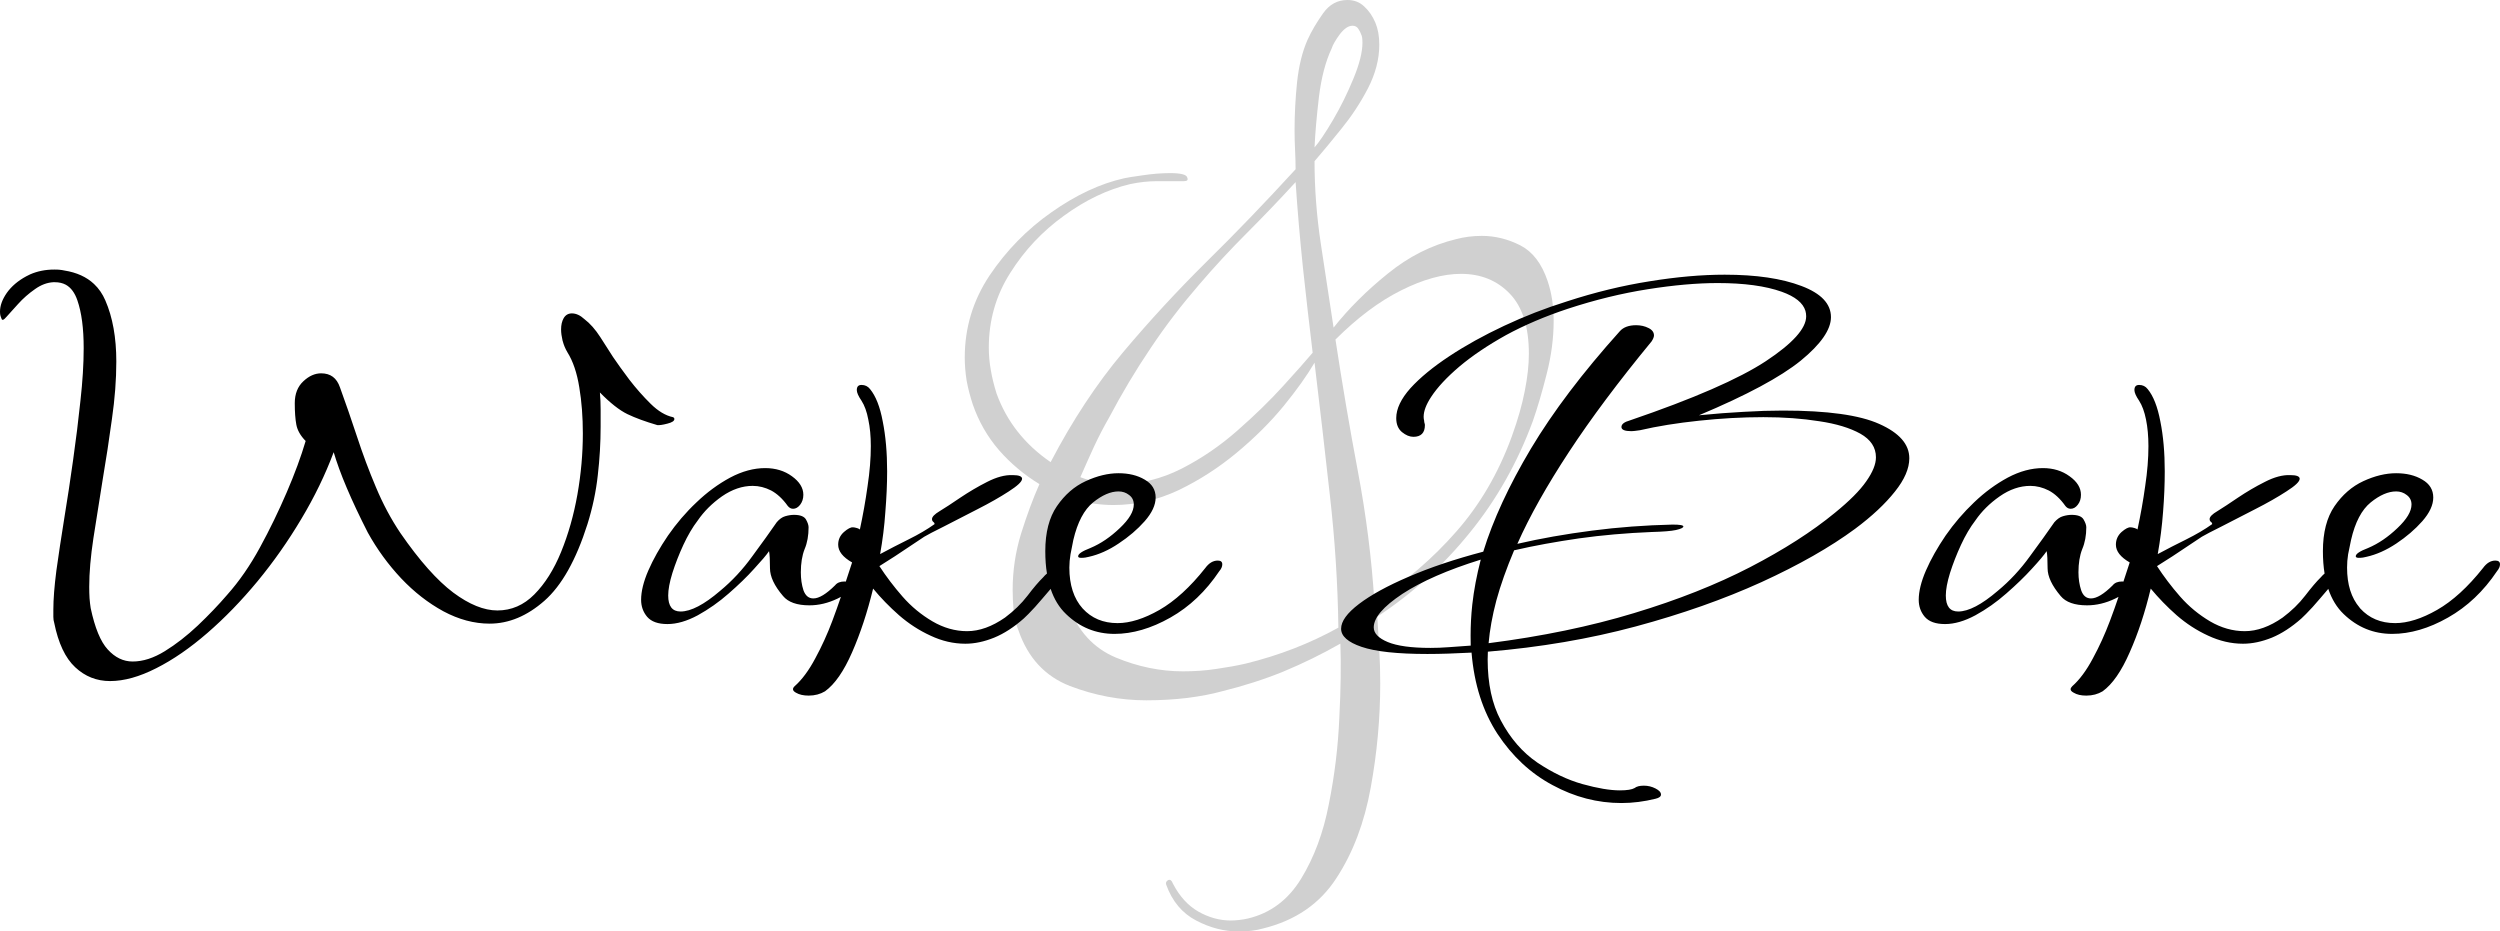 <svg width="239" height="89.051" viewBox="0 0 239 89.051" fill="none" xmlns="http://www.w3.org/2000/svg" xmlns:xlink="http://www.w3.org/1999/xlink">
	<desc>
			Created with Pixso.
	</desc>
	<defs/>
	<path id="Форма 5" d="M118.44 89.05C117.04 89.05 115.68 88.7 114.35 88C113.01 87.3 112.06 86.16 111.49 84.58C111.42 84.39 111.49 84.25 111.67 84.14C111.86 84.05 112.01 84.16 112.14 84.49C112.77 85.7 113.58 86.58 114.55 87.14C115.55 87.71 116.59 88 117.67 88C117.92 88 118.18 87.98 118.46 87.95C118.76 87.92 119.04 87.87 119.3 87.81C121.45 87.3 123.15 86.03 124.39 84C125.63 81.97 126.52 79.59 127.04 76.86C127.59 74.13 127.92 71.39 128.04 68.63C128.18 65.87 128.21 63.5 128.14 61.53C126.37 62.54 124.55 63.43 122.67 64.21C120.8 64.97 118.84 65.59 116.81 66.09C115.87 66.35 114.77 66.56 113.53 66.72C112.29 66.87 110.97 66.95 109.58 66.95C107.1 66.95 104.66 66.49 102.28 65.58C99.9 64.65 98.27 62.88 97.37 60.28C97.12 59.66 96.96 59.01 96.9 58.35C96.84 57.66 96.81 57.01 96.81 56.39C96.81 54.55 97.08 52.75 97.62 51C98.17 49.25 98.75 47.67 99.37 46.28C97.91 45.39 96.62 44.31 95.51 43.04C94.41 41.77 93.57 40.31 93 38.67C92.75 37.91 92.55 37.15 92.41 36.39C92.29 35.62 92.23 34.88 92.23 34.18C92.23 31.33 93.02 28.72 94.6 26.34C96.2 23.96 98.17 21.94 100.51 20.3C102.86 18.64 105.19 17.55 107.48 17.04C107.73 16.98 108.31 16.89 109.23 16.76C110.16 16.62 111.04 16.55 111.86 16.55C112.88 16.55 113.42 16.69 113.49 16.95C113.61 17.2 113.51 17.32 113.18 17.32C112.3 17.32 111.45 17.32 110.62 17.32C109.8 17.32 108.94 17.41 108.04 17.6C105.89 18.11 103.78 19.12 101.72 20.62C99.65 22.11 97.94 23.93 96.58 26.09C95.21 28.24 94.53 30.62 94.53 33.23C94.53 33.93 94.59 34.64 94.72 35.37C94.84 36.1 95.03 36.85 95.27 37.62C96.24 40.29 97.96 42.48 100.44 44.18C102.53 40.18 104.84 36.68 107.37 33.67C109.91 30.65 112.58 27.76 115.37 25C118.18 22.24 121 19.3 123.86 16.18C123.86 15.61 123.84 15 123.81 14.37C123.78 13.73 123.76 13.1 123.76 12.46C123.76 10.94 123.84 9.41 124 7.86C124.17 6.29 124.5 4.94 125 3.81C125.38 2.97 125.88 2.13 126.49 1.27C127.09 0.42 127.87 0 128.81 0C129.45 0 129.98 0.2 130.42 0.62C130.87 1.03 131.22 1.54 131.49 2.18C131.73 2.75 131.86 3.45 131.86 4.27C131.86 5.67 131.49 7.06 130.77 8.46C130.04 9.86 129.19 11.14 128.23 12.32C127.28 13.5 126.43 14.53 125.67 15.41C125.67 18.02 125.87 20.67 126.28 23.37C126.7 26.07 127.1 28.72 127.49 31.32C128.94 29.49 130.67 27.77 132.67 26.16C134.67 24.53 136.85 23.43 139.21 22.86C139.97 22.66 140.79 22.55 141.67 22.55C142.94 22.55 144.17 22.86 145.35 23.46C146.53 24.07 147.39 25.2 147.95 26.86C148.34 28 148.53 29.28 148.53 30.67C148.53 32.31 148.31 34.01 147.86 35.76C147.42 37.5 146.98 39 146.53 40.28C145.08 44.21 143.08 47.76 140.53 50.9C137.99 54.05 135.04 56.73 131.67 58.95C131.73 59.97 131.8 61.03 131.86 62.11C131.92 63.18 131.95 64.26 131.95 65.35C131.95 68.65 131.65 71.97 131.04 75.3C130.44 78.63 129.35 81.52 127.76 83.95C126.18 86.4 123.83 88.01 120.72 88.77C120.08 88.95 119.32 89.05 118.44 89.05ZM125.67 14.09C126.12 13.58 126.71 12.7 127.44 11.46C128.17 10.22 128.82 8.9 129.39 7.51C129.97 6.11 130.25 4.97 130.25 4.09C130.25 3.7 130.21 3.44 130.14 3.32C130.08 3.13 129.98 2.95 129.86 2.76C129.73 2.56 129.55 2.46 129.3 2.46C128.91 2.46 128.51 2.73 128.09 3.27C127.69 3.82 127.42 4.27 127.3 4.65C126.73 5.86 126.32 7.4 126.09 9.27C125.87 11.15 125.73 12.75 125.67 14.09ZM106.9 46.28C109 46.28 111.01 45.79 112.95 44.81C114.89 43.82 116.68 42.59 118.32 41.14C119.98 39.68 121.43 38.27 122.67 36.9C123.91 35.54 124.85 34.48 125.49 33.72C125.16 30.99 124.85 28.28 124.56 25.58C124.28 22.86 124.04 20.14 123.86 17.41C122.34 19.07 120.78 20.7 119.18 22.3C117.6 23.88 116.08 25.52 114.62 27.23C112.97 29.14 111.42 31.15 110 33.28C108.57 35.4 107.25 37.61 106.04 39.9C105.53 40.79 105.05 41.71 104.6 42.67C104.17 43.62 103.72 44.6 103.28 45.62C104.42 46.06 105.63 46.28 106.9 46.28ZM131.39 57.53C134.37 55.63 136.98 53.38 139.23 50.81C141.49 48.24 143.26 45.21 144.53 41.72C145.11 40.12 145.52 38.67 145.77 37.37C146.03 36.07 146.16 34.88 146.16 33.81C146.16 31.27 145.56 29.36 144.35 28.09C143.14 26.82 141.58 26.18 139.67 26.18C137.95 26.18 136.04 26.71 133.95 27.76C131.86 28.8 129.77 30.37 127.67 32.46C128.31 36.66 129.02 40.86 129.81 45.04C130.6 49.23 131.13 53.39 131.39 57.53ZM113.09 64.18C114.18 64.18 115.24 64.11 116.28 63.95C117.33 63.8 118.27 63.63 119.09 63.44C122.27 62.66 125.22 61.52 127.95 60C127.89 55.81 127.62 51.61 127.14 47.39C126.67 43.16 126.18 38.92 125.67 34.67C124.97 35.87 123.99 37.25 122.72 38.81C121.45 40.36 119.95 41.85 118.23 43.28C116.52 44.7 114.67 45.9 112.67 46.86C110.67 47.8 108.59 48.28 106.44 48.28C105.17 48.28 103.9 48.09 102.62 47.72C102.36 48.6 102.12 49.59 101.9 50.67C101.69 51.74 101.58 52.82 101.58 53.9C101.58 55.24 101.76 56.57 102.14 57.9C103.03 60.32 104.55 61.97 106.67 62.86C108.79 63.74 110.93 64.18 113.09 64.18Z" fill="#D0D0D0" fill-opacity="1" fill-rule="nonzero"/>
	<path id="Форма 6" d="M10.52 65.11C9.24 65.11 8.13 64.67 7.19 63.79Q5.77 62.47 5.18 59.53C5.13 59.38 5.1 59.19 5.1 58.97L5.1 58.28Q5.1 56.8 5.39 54.55C5.6 53.04 5.85 51.39 6.14 49.58Q6.59 46.85 6.99 43.97Q7.4 41.08 7.69 38.31Q8 35.54 8 33.28C8 31.39 7.8 29.88 7.4 28.72Q7.03 27.63 6.29 27.22Q5.84 26.98 5.25 26.98Q5.17 26.98 5.09 26.98L5.09 26.98Q4.21 27.03 3.36 27.63Q2.44 28.27 1.73 29.06Q1.03 29.83 0.61 30.3C0.35 30.61 0.19 30.66 0.14 30.45C0.09 30.34 0.06 30.23 0.03 30.13C0.01 30.02 0 29.91 0 29.79Q0 28.94 0.65 28Q1.32 27.06 2.5 26.42Q2.68 26.32 2.88 26.23L2.88 26.23Q3.93 25.77 5.18 25.77C5.38 25.77 5.56 25.77 5.7 25.79C5.85 25.8 6 25.83 6.15 25.86Q7.92 26.14 8.99 27.15Q9.67 27.79 10.07 28.72Q11.12 31.13 11.12 34.56C11.12 36.29 10.98 38.12 10.7 40.06C10.44 41.99 10.14 43.94 9.81 45.89C9.5 47.84 9.2 49.69 8.93 51.45Q8.53 54.08 8.53 56.1C8.53 56.48 8.54 56.84 8.56 57.19C8.59 57.53 8.62 57.85 8.67 58.14C9.07 60.02 9.61 61.34 10.3 62.09C10.99 62.85 11.78 63.24 12.68 63.24C13.67 63.24 14.69 62.91 15.76 62.25Q17.35 61.27 18.91 59.8C19.95 58.81 20.89 57.83 21.73 56.85Q23.44 54.93 24.85 52.34C25.79 50.62 26.64 48.86 27.41 47.07C28.18 45.28 28.78 43.65 29.22 42.16C28.72 41.65 28.43 41.13 28.33 40.6C28.23 40.07 28.18 39.38 28.18 38.54C28.18 37.65 28.46 36.95 29 36.45C29.54 35.94 30.11 35.69 30.7 35.69C31.6 35.69 32.19 36.13 32.5 37.03C33.04 38.51 33.58 40.08 34.13 41.74C34.67 43.39 35.27 45 35.94 46.58C36.6 48.16 37.38 49.62 38.28 50.96C40.11 53.61 41.8 55.5 43.33 56.65C44.86 57.79 46.27 58.36 47.55 58.36C48.89 58.36 50.07 57.85 51.08 56.83Q52.61 55.29 53.64 52.77C54.33 51.08 54.85 49.25 55.2 47.28C55.55 45.29 55.72 43.35 55.72 41.44C55.72 39.87 55.61 38.39 55.38 37.03C55.16 35.65 54.78 34.53 54.24 33.67Q53.94 33.16 53.8 32.62Q53.79 32.59 53.78 32.56C53.69 32.17 53.64 31.82 53.64 31.49C53.64 31.07 53.72 30.71 53.89 30.41C54.07 30.11 54.33 29.96 54.67 29.96C55.07 29.96 55.47 30.14 55.87 30.51C56.41 30.92 56.92 31.5 57.39 32.23Q58.09 33.32 58.6 34.12C59 34.71 59.52 35.44 60.16 36.29Q61.14 37.56 62.21 38.61C62.92 39.31 63.63 39.73 64.33 39.88C64.42 39.91 64.47 39.97 64.47 40.06C64.47 40.24 64.25 40.39 63.8 40.5C63.35 40.62 63.03 40.66 62.84 40.64C61.71 40.31 60.75 39.96 59.98 39.59C59.22 39.22 58.34 38.53 57.35 37.52C57.4 38.05 57.42 38.59 57.42 39.14L57.42 40.78C57.42 42.33 57.33 43.87 57.15 45.42Q56.9 47.74 56.16 50.11Q54.53 55.25 52.04 57.44C50.39 58.89 48.64 59.62 46.81 59.62C45.32 59.62 43.85 59.22 42.39 58.44C40.94 57.65 39.59 56.6 38.35 55.29C37.12 53.98 36.05 52.52 35.16 50.91C34.37 49.36 33.7 47.94 33.15 46.64C32.6 45.35 32.19 44.21 31.9 43.23C31.1 45.37 30.07 47.5 28.8 49.62Q26.92 52.78 24.62 55.57Q22.31 58.36 19.83 60.51C18.18 61.94 16.55 63.07 14.94 63.88C13.33 64.7 11.86 65.11 10.52 65.11ZM155.01 76.77C152.72 76.77 150.53 76.2 148.43 75.06C146.33 73.94 144.57 72.3 143.16 70.16C141.76 68.01 140.93 65.42 140.68 62.39C139.14 62.47 137.74 62.52 136.46 62.52C133.58 62.52 131.49 62.29 130.17 61.84C128.87 61.4 128.21 60.82 128.21 60.11C128.21 59.39 128.78 58.61 129.92 57.74C131.05 56.88 132.63 56.01 134.66 55.14C136.69 54.26 139.07 53.46 141.8 52.74C142.73 49.71 144.25 46.43 146.35 42.9C148.46 39.37 151.3 35.62 154.86 31.66C155.2 31.28 155.72 31.09 156.42 31.09C156.85 31.09 157.25 31.18 157.6 31.36C157.95 31.53 158.12 31.77 158.12 32.07C158.12 32.21 158.04 32.41 157.89 32.64C154.72 36.49 152.09 40.01 149.99 43.21C147.89 46.41 146.24 49.33 145.06 51.99Q148.39 51.22 152.18 50.73C154.71 50.4 157.28 50.21 159.9 50.15C160.59 50.15 160.93 50.21 160.93 50.33C160.93 50.45 160.7 50.56 160.22 50.67C159.77 50.77 158.99 50.83 157.89 50.86C155.47 50.96 153.16 51.16 150.95 51.47C148.75 51.79 146.69 52.16 144.75 52.61C144.02 54.34 143.45 55.94 143.05 57.41C142.66 58.88 142.42 60.24 142.31 61.49C147.4 60.84 152.04 59.88 156.22 58.61C160.4 57.35 164.1 55.88 167.31 54.22Q172.15 51.71 175.41 49.03C176.8 47.9 177.8 46.9 178.41 46.02C179.03 45.14 179.34 44.38 179.34 43.72C179.34 42.77 178.84 42.02 177.85 41.46C176.86 40.91 175.55 40.51 173.92 40.27C172.29 40.01 170.51 39.88 168.58 39.88C166.55 39.88 164.49 40 162.42 40.22C160.34 40.44 158.46 40.74 156.78 41.13C156.38 41.19 156.11 41.22 155.97 41.22C155.33 41.22 155.01 41.09 155.01 40.82C155.01 40.55 155.28 40.34 155.82 40.19C161.91 38.11 166.24 36.22 168.81 34.53Q172.67 31.98 172.67 30.24Q172.67 29.97 172.6 29.72Q172.26 28.58 170.33 27.89Q168 27.06 164.21 27.06C162.23 27.06 160 27.26 157.53 27.65C155.05 28.04 152.5 28.66 149.88 29.52Q146.62 30.6 143.97 32.04Q141.35 33.5 139.52 35.04Q137.71 36.58 136.82 37.94C136.34 38.67 136.1 39.3 136.1 39.85C136.1 39.98 136.12 40.11 136.15 40.23C136.15 40.3 136.16 40.37 136.18 40.44C136.21 40.51 136.22 40.58 136.22 40.64C136.22 41.38 135.85 41.76 135.12 41.76C134.76 41.76 134.4 41.61 134.03 41.31C133.67 41.01 133.48 40.57 133.48 39.97C133.48 39.08 133.94 38.12 134.84 37.11C135.76 36.1 137 35.08 138.56 34.05Q140.89 32.51 143.79 31.15C145.73 30.24 147.73 29.46 149.81 28.81C152.48 27.94 155.11 27.3 157.71 26.89C160.3 26.47 162.69 26.26 164.88 26.26Q169.39 26.26 172.22 27.34C174.1 28.05 175.04 29.04 175.04 30.32C175.04 31.51 174.08 32.9 172.15 34.48C170.21 36.05 166.97 37.79 162.42 39.7C163.95 39.55 165.38 39.44 166.71 39.37Q168.72 39.25 170.44 39.25Q176.82 39.25 179.66 40.53C181.57 41.38 182.53 42.47 182.53 43.81Q182.53 45.28 181.15 47C180.24 48.15 178.98 49.34 177.34 50.56C174.97 52.31 171.98 54.01 168.4 55.65Q163.01 58.1 156.37 59.89C151.95 61.08 147.24 61.88 142.24 62.3C142.23 62.55 142.22 62.8 142.22 63.04C142.22 65.36 142.64 67.3 143.47 68.86C144.38 70.59 145.56 71.94 146.98 72.91C148.42 73.87 149.86 74.56 151.29 74.96C152.73 75.36 153.92 75.56 154.86 75.56C155.55 75.56 156.02 75.48 156.26 75.34C156.46 75.18 156.76 75.11 157.16 75.11C157.55 75.11 157.92 75.2 158.27 75.38C158.62 75.56 158.79 75.75 158.79 75.96C158.79 76.14 158.62 76.28 158.27 76.36C157.18 76.63 156.09 76.77 155.01 76.77ZM77.31 66.5C76.81 66.5 76.41 66.41 76.09 66.22C75.91 66.12 75.81 66.01 75.81 65.89C75.81 65.8 75.86 65.7 75.97 65.6C76.67 64.98 77.33 64.09 77.94 62.94C78.56 61.8 79.1 60.61 79.57 59.36Q80.03 58.13 80.39 57.06C80.29 57.11 80.18 57.17 80.06 57.23C79.16 57.66 78.27 57.87 77.38 57.87C76.19 57.87 75.35 57.57 74.86 56.98C74.02 56 73.61 55.11 73.61 54.33C73.61 53.54 73.58 52.99 73.52 52.69C73.28 53.05 72.8 53.61 72.1 54.37C71.42 55.13 70.6 55.92 69.66 56.74C68.73 57.56 67.74 58.25 66.71 58.82C65.67 59.38 64.7 59.66 63.81 59.66C62.91 59.66 62.27 59.43 61.87 58.97C61.48 58.51 61.29 57.96 61.29 57.34C61.29 56.54 61.52 55.6 61.98 54.54C62.45 53.46 63.08 52.35 63.86 51.2C64.66 50.05 65.56 48.99 66.58 48.03C67.59 47.06 68.67 46.27 69.8 45.66C70.95 45.05 72.07 44.75 73.15 44.75C74.14 44.75 75 45.01 75.71 45.53C76.43 46.05 76.8 46.64 76.8 47.3C76.8 47.68 76.69 48 76.49 48.26C76.29 48.51 76.07 48.64 75.82 48.64C75.62 48.64 75.46 48.55 75.31 48.37C74.82 47.68 74.28 47.19 73.72 46.89C73.15 46.6 72.56 46.45 71.96 46.45C70.97 46.45 69.99 46.78 69.02 47.45C68.07 48.12 67.3 48.89 66.71 49.75C66.21 50.4 65.75 51.19 65.33 52.09C64.91 53 64.56 53.9 64.28 54.78C64.01 55.66 63.88 56.37 63.88 56.93C63.88 57.95 64.27 58.46 65.06 58.46C66.05 58.46 67.31 57.8 68.84 56.49C69.99 55.54 71.02 54.43 71.92 53.18C72.84 51.93 73.62 50.85 74.26 49.92C74.51 49.63 74.78 49.43 75.07 49.35C75.38 49.26 75.65 49.22 75.91 49.22C76.5 49.22 76.88 49.37 77.05 49.66C77.22 49.96 77.3 50.21 77.3 50.41C77.3 51.19 77.18 51.89 76.92 52.5C76.68 53.11 76.56 53.85 76.56 54.71C76.56 55.34 76.64 55.91 76.81 56.43C77 56.95 77.31 57.21 77.76 57.21Q78.57 57.21 79.84 55.95C80.03 55.71 80.33 55.59 80.73 55.59C80.77 55.59 80.82 55.59 80.86 55.6C81.13 54.75 81.33 54.14 81.46 53.77C80.57 53.26 80.13 52.7 80.13 52.07C80.13 51.59 80.31 51.19 80.68 50.86C81.05 50.54 81.34 50.39 81.55 50.41C81.64 50.41 81.78 50.44 81.95 50.49C82.11 50.54 82.2 50.59 82.2 50.64C82.5 49.24 82.75 47.85 82.94 46.47C83.15 45.08 83.25 43.81 83.25 42.65Q83.25 41.22 83.01 40.11C82.87 39.36 82.65 38.76 82.36 38.31C82.06 37.87 81.91 37.53 81.91 37.29C81.91 36.96 82.06 36.8 82.36 36.8C82.7 36.8 82.97 36.93 83.18 37.2C83.72 37.86 84.13 38.88 84.39 40.29Q84.81 42.38 84.81 45.06C84.81 46.28 84.75 47.57 84.64 48.93C84.55 50.28 84.38 51.63 84.14 52.97Q85.48 52.25 86.87 51.56C87.82 51.09 88.64 50.61 89.34 50.11L89.34 50.07C89.34 50 89.29 49.94 89.21 49.88C89.14 49.82 89.1 49.74 89.1 49.62C89.1 49.41 89.35 49.15 89.84 48.86C90.34 48.56 90.99 48.13 91.8 47.58C92.62 47.03 93.48 46.52 94.37 46.07C95.27 45.61 96.08 45.39 96.82 45.42C97.41 45.42 97.71 45.54 97.71 45.77C97.71 46.04 97.28 46.44 96.44 46.98C95.61 47.52 94.61 48.09 93.45 48.68C92.29 49.28 91.23 49.82 90.26 50.32C89.29 50.8 88.66 51.13 88.36 51.31L85.55 53.18L84.07 54.12C84.71 55.1 85.44 56.07 86.28 57.03C87.12 57.99 88.07 58.77 89.14 59.4C90.2 60.02 91.31 60.34 92.45 60.34C93.64 60.34 94.84 59.9 96.08 59.04C96.92 58.41 97.64 57.72 98.23 56.95C98.82 56.17 99.32 55.59 99.72 55.2C99.84 55.05 99.97 54.93 100.09 54.83C99.98 54.18 99.93 53.46 99.93 52.69Q99.93 50.01 101.04 48.39C101.79 47.3 102.7 46.5 103.79 46C104.89 45.49 105.94 45.24 106.93 45.24C107.9 45.24 108.74 45.44 109.43 45.85C110.13 46.25 110.48 46.82 110.48 47.56C110.48 48.28 110.13 49.03 109.43 49.83C108.74 50.61 107.91 51.32 106.94 51.96C105.99 52.6 105.04 53.02 104.1 53.23C103.89 53.29 103.65 53.33 103.36 53.33C103.16 53.33 103.07 53.28 103.07 53.18C103.07 52.95 103.46 52.69 104.24 52.39C105.24 51.97 106.17 51.33 107.05 50.49C107.95 49.64 108.39 48.89 108.39 48.23C108.39 47.84 108.24 47.54 107.94 47.32C107.65 47.09 107.31 46.98 106.93 46.98C106.18 46.98 105.37 47.33 104.5 48.03C103.64 48.73 103.01 49.92 102.61 51.62C102.52 52.1 102.43 52.55 102.34 52.99C102.27 53.42 102.23 53.84 102.23 54.26C102.23 55.93 102.66 57.23 103.5 58.17C104.35 59.1 105.46 59.57 106.84 59.57C108.03 59.57 109.37 59.15 110.84 58.31C112.32 57.46 113.79 56.12 115.22 54.31C115.57 53.83 115.97 53.59 116.42 53.59C116.71 53.59 116.85 53.71 116.85 53.95C116.85 54.16 116.76 54.38 116.56 54.61C115.28 56.52 113.73 58 111.89 59.04C110.05 60.08 108.27 60.6 106.55 60.6C104.77 60.6 103.22 59.97 101.91 58.7C101.26 58.08 100.77 57.28 100.44 56.29C100.42 56.31 100.41 56.34 100.39 56.36C99.89 56.95 99.41 57.51 98.94 58.04Q98.23 58.81 97.87 59.13C96.93 59.96 95.99 60.57 95.04 60.96C94.1 61.34 93.18 61.54 92.29 61.54C91.15 61.54 90.04 61.28 88.96 60.77C87.87 60.27 86.87 59.62 85.95 58.82C85.03 58.01 84.2 57.16 83.47 56.27C82.92 58.53 82.25 60.56 81.46 62.36C80.67 64.17 79.81 65.41 78.87 66.09C78.42 66.36 77.9 66.5 77.31 66.5ZM199.45 66.5C198.95 66.5 198.55 66.41 198.24 66.22C198.05 66.12 197.95 66.01 197.95 65.89C197.95 65.8 198.01 65.7 198.11 65.6C198.81 64.98 199.47 64.09 200.08 62.94C200.7 61.8 201.24 60.61 201.71 59.36C202.02 58.54 202.29 57.78 202.53 57.06C202.43 57.11 202.32 57.17 202.2 57.23C201.31 57.66 200.41 57.87 199.52 57.87C198.33 57.87 197.49 57.57 197 56.98C196.17 56 195.75 55.11 195.75 54.33C195.75 53.54 195.72 52.99 195.66 52.69C195.42 53.05 194.95 53.61 194.25 54.37C193.56 55.13 192.74 55.92 191.8 56.74C190.87 57.56 189.89 58.25 188.85 58.82C187.81 59.38 186.84 59.66 185.95 59.66C185.05 59.66 184.41 59.43 184.01 58.97C183.62 58.51 183.43 57.96 183.43 57.34C183.43 56.54 183.66 55.6 184.12 54.54C184.59 53.46 185.22 52.35 186 51.2C186.8 50.05 187.71 48.99 188.72 48.03C189.73 47.06 190.81 46.27 191.94 45.66C193.09 45.05 194.21 44.75 195.3 44.75C196.29 44.75 197.14 45.01 197.85 45.53C198.58 46.05 198.94 46.64 198.94 47.3C198.94 47.68 198.84 48 198.63 48.26C198.44 48.51 198.21 48.64 197.96 48.64Q197.88 48.64 197.81 48.62Q197.61 48.57 197.45 48.37C196.96 47.68 196.43 47.19 195.86 46.89C195.29 46.6 194.7 46.45 194.1 46.45C193.11 46.45 192.13 46.78 191.17 47.45C190.21 48.12 189.44 48.89 188.85 49.75Q188.1 50.73 187.47 52.09C187.05 53 186.7 53.9 186.42 54.78C186.15 55.66 186.02 56.37 186.02 56.93C186.02 57.95 186.41 58.46 187.2 58.46C188.19 58.46 189.45 57.8 190.98 56.49C192.13 55.54 193.16 54.43 194.06 53.18C194.98 51.93 195.76 50.85 196.4 49.92C196.66 49.63 196.93 49.43 197.22 49.35C197.52 49.26 197.8 49.22 198.05 49.22C198.64 49.22 199.02 49.37 199.19 49.66Q199.45 50.11 199.45 50.41C199.45 51.19 199.32 51.89 199.06 52.5C198.82 53.11 198.7 53.85 198.7 54.71C198.7 55.34 198.79 55.91 198.96 56.43C199.14 56.95 199.45 57.21 199.9 57.21C200.44 57.21 201.14 56.79 201.98 55.95C202.17 55.71 202.47 55.59 202.87 55.59C202.92 55.59 202.96 55.59 203 55.6C203.27 54.75 203.47 54.14 203.6 53.77C202.72 53.26 202.28 52.7 202.28 52.07C202.28 51.59 202.46 51.19 202.82 50.86C203.19 50.54 203.48 50.39 203.69 50.41C203.79 50.41 203.92 50.44 204.09 50.49C204.26 50.54 204.34 50.59 204.34 50.64C204.64 49.24 204.89 47.85 205.08 46.47C205.29 45.08 205.39 43.81 205.39 42.65C205.39 41.7 205.31 40.85 205.16 40.11C205.01 39.36 204.79 38.76 204.5 38.31C204.2 37.87 204.05 37.53 204.05 37.29C204.05 36.96 204.2 36.8 204.5 36.8C204.84 36.8 205.11 36.93 205.32 37.2Q206.13 38.18 206.53 40.29C206.81 41.68 206.95 43.27 206.95 45.06C206.95 46.28 206.9 47.57 206.79 48.93C206.69 50.28 206.52 51.63 206.28 52.97C207.17 52.49 208.09 52.02 209.02 51.56C209.96 51.09 210.78 50.61 211.48 50.11L211.48 50.07Q211.48 50.06 211.48 50.05L211.48 50.05Q211.47 49.96 211.35 49.88C211.28 49.82 211.24 49.74 211.24 49.62C211.24 49.41 211.49 49.15 211.99 48.86C212.48 48.56 213.13 48.13 213.94 47.58C214.76 47.03 215.62 46.52 216.52 46.07C217.41 45.61 218.22 45.39 218.96 45.42C219.55 45.42 219.85 45.54 219.85 45.77C219.85 46.04 219.43 46.44 218.58 46.98C217.75 47.52 216.75 48.09 215.59 48.68C214.43 49.28 213.37 49.82 212.4 50.32C211.44 50.8 210.8 51.13 210.5 51.31L207.69 53.18L206.21 54.12C206.85 55.1 207.58 56.07 208.42 57.03C209.26 57.99 210.22 58.77 211.28 59.4C212.34 60.02 213.45 60.34 214.6 60.34C215.78 60.34 216.99 59.9 218.22 59.04C219.06 58.41 219.78 57.72 220.37 56.95C220.97 56.17 221.46 55.59 221.86 55.2C221.99 55.05 222.11 54.93 222.23 54.83Q222.07 53.85 222.07 52.69C222.07 50.91 222.44 49.47 223.18 48.39C223.93 47.3 224.85 46.5 225.93 46C227.03 45.49 228.08 45.24 229.07 45.24C230.05 45.24 230.88 45.44 231.57 45.85C232.27 46.25 232.62 46.82 232.62 47.56C232.62 48.28 232.27 49.03 231.57 49.83C230.88 50.61 230.05 51.32 229.09 51.96C228.13 52.6 227.18 53.02 226.24 53.23C226.04 53.29 225.79 53.33 225.5 53.33C225.31 53.33 225.21 53.28 225.21 53.18C225.21 52.95 225.6 52.69 226.39 52.39C227.38 51.97 228.31 51.33 229.19 50.49C230.09 49.64 230.54 48.89 230.54 48.23C230.54 47.84 230.38 47.54 230.08 47.32C229.79 47.09 229.45 46.98 229.07 46.98Q227.94 46.98 226.64 48.03C225.78 48.73 225.15 49.92 224.76 51.62C224.66 52.1 224.57 52.55 224.48 52.99C224.41 53.42 224.38 53.84 224.38 54.26Q224.38 56.69 225.58 58.09Q225.58 58.1 225.59 58.11Q225.62 58.14 225.64 58.17C226.49 59.1 227.6 59.57 228.98 59.57C230.17 59.57 231.51 59.15 232.98 58.31C234.47 57.46 235.93 56.12 237.37 54.31C237.72 53.83 238.11 53.59 238.56 53.59C238.85 53.59 239 53.71 239 53.95C239 54.16 238.9 54.38 238.71 54.61C237.43 56.52 235.87 58 234.03 59.04C232.2 60.08 230.41 60.6 228.69 60.6C226.91 60.6 225.37 59.97 224.05 58.7Q223.08 57.77 222.58 56.29C222.57 56.31 222.55 56.34 222.53 56.36C222.03 56.95 221.55 57.51 221.08 58.04C220.61 58.55 220.25 58.91 220.01 59.13C219.07 59.96 218.13 60.57 217.19 60.96C216.24 61.34 215.33 61.54 214.43 61.54C213.3 61.54 212.19 61.28 211.1 60.77C210.01 60.27 209.01 59.62 208.09 58.82C207.17 58.01 206.35 57.16 205.61 56.27C205.07 58.53 204.4 60.56 203.6 62.36C202.81 64.17 201.95 65.41 201.01 66.09C200.56 66.36 200.04 66.5 199.45 66.5ZM136.75 61.94C137.29 61.94 137.88 61.92 138.52 61.87C139.17 61.83 139.87 61.78 140.6 61.72C140.59 61.41 140.59 61.09 140.59 60.77C140.59 59.81 140.64 58.82 140.75 57.8Q140.98 55.74 141.56 53.5C138.4 54.48 135.9 55.58 134.06 56.78C132.24 57.99 131.33 59.05 131.33 59.98C131.33 60.54 131.78 61.01 132.67 61.38C133.56 61.75 134.92 61.94 136.75 61.94Z" fill="#000000" fill-opacity="1" fill-rule="evenodd"/>
</svg>
